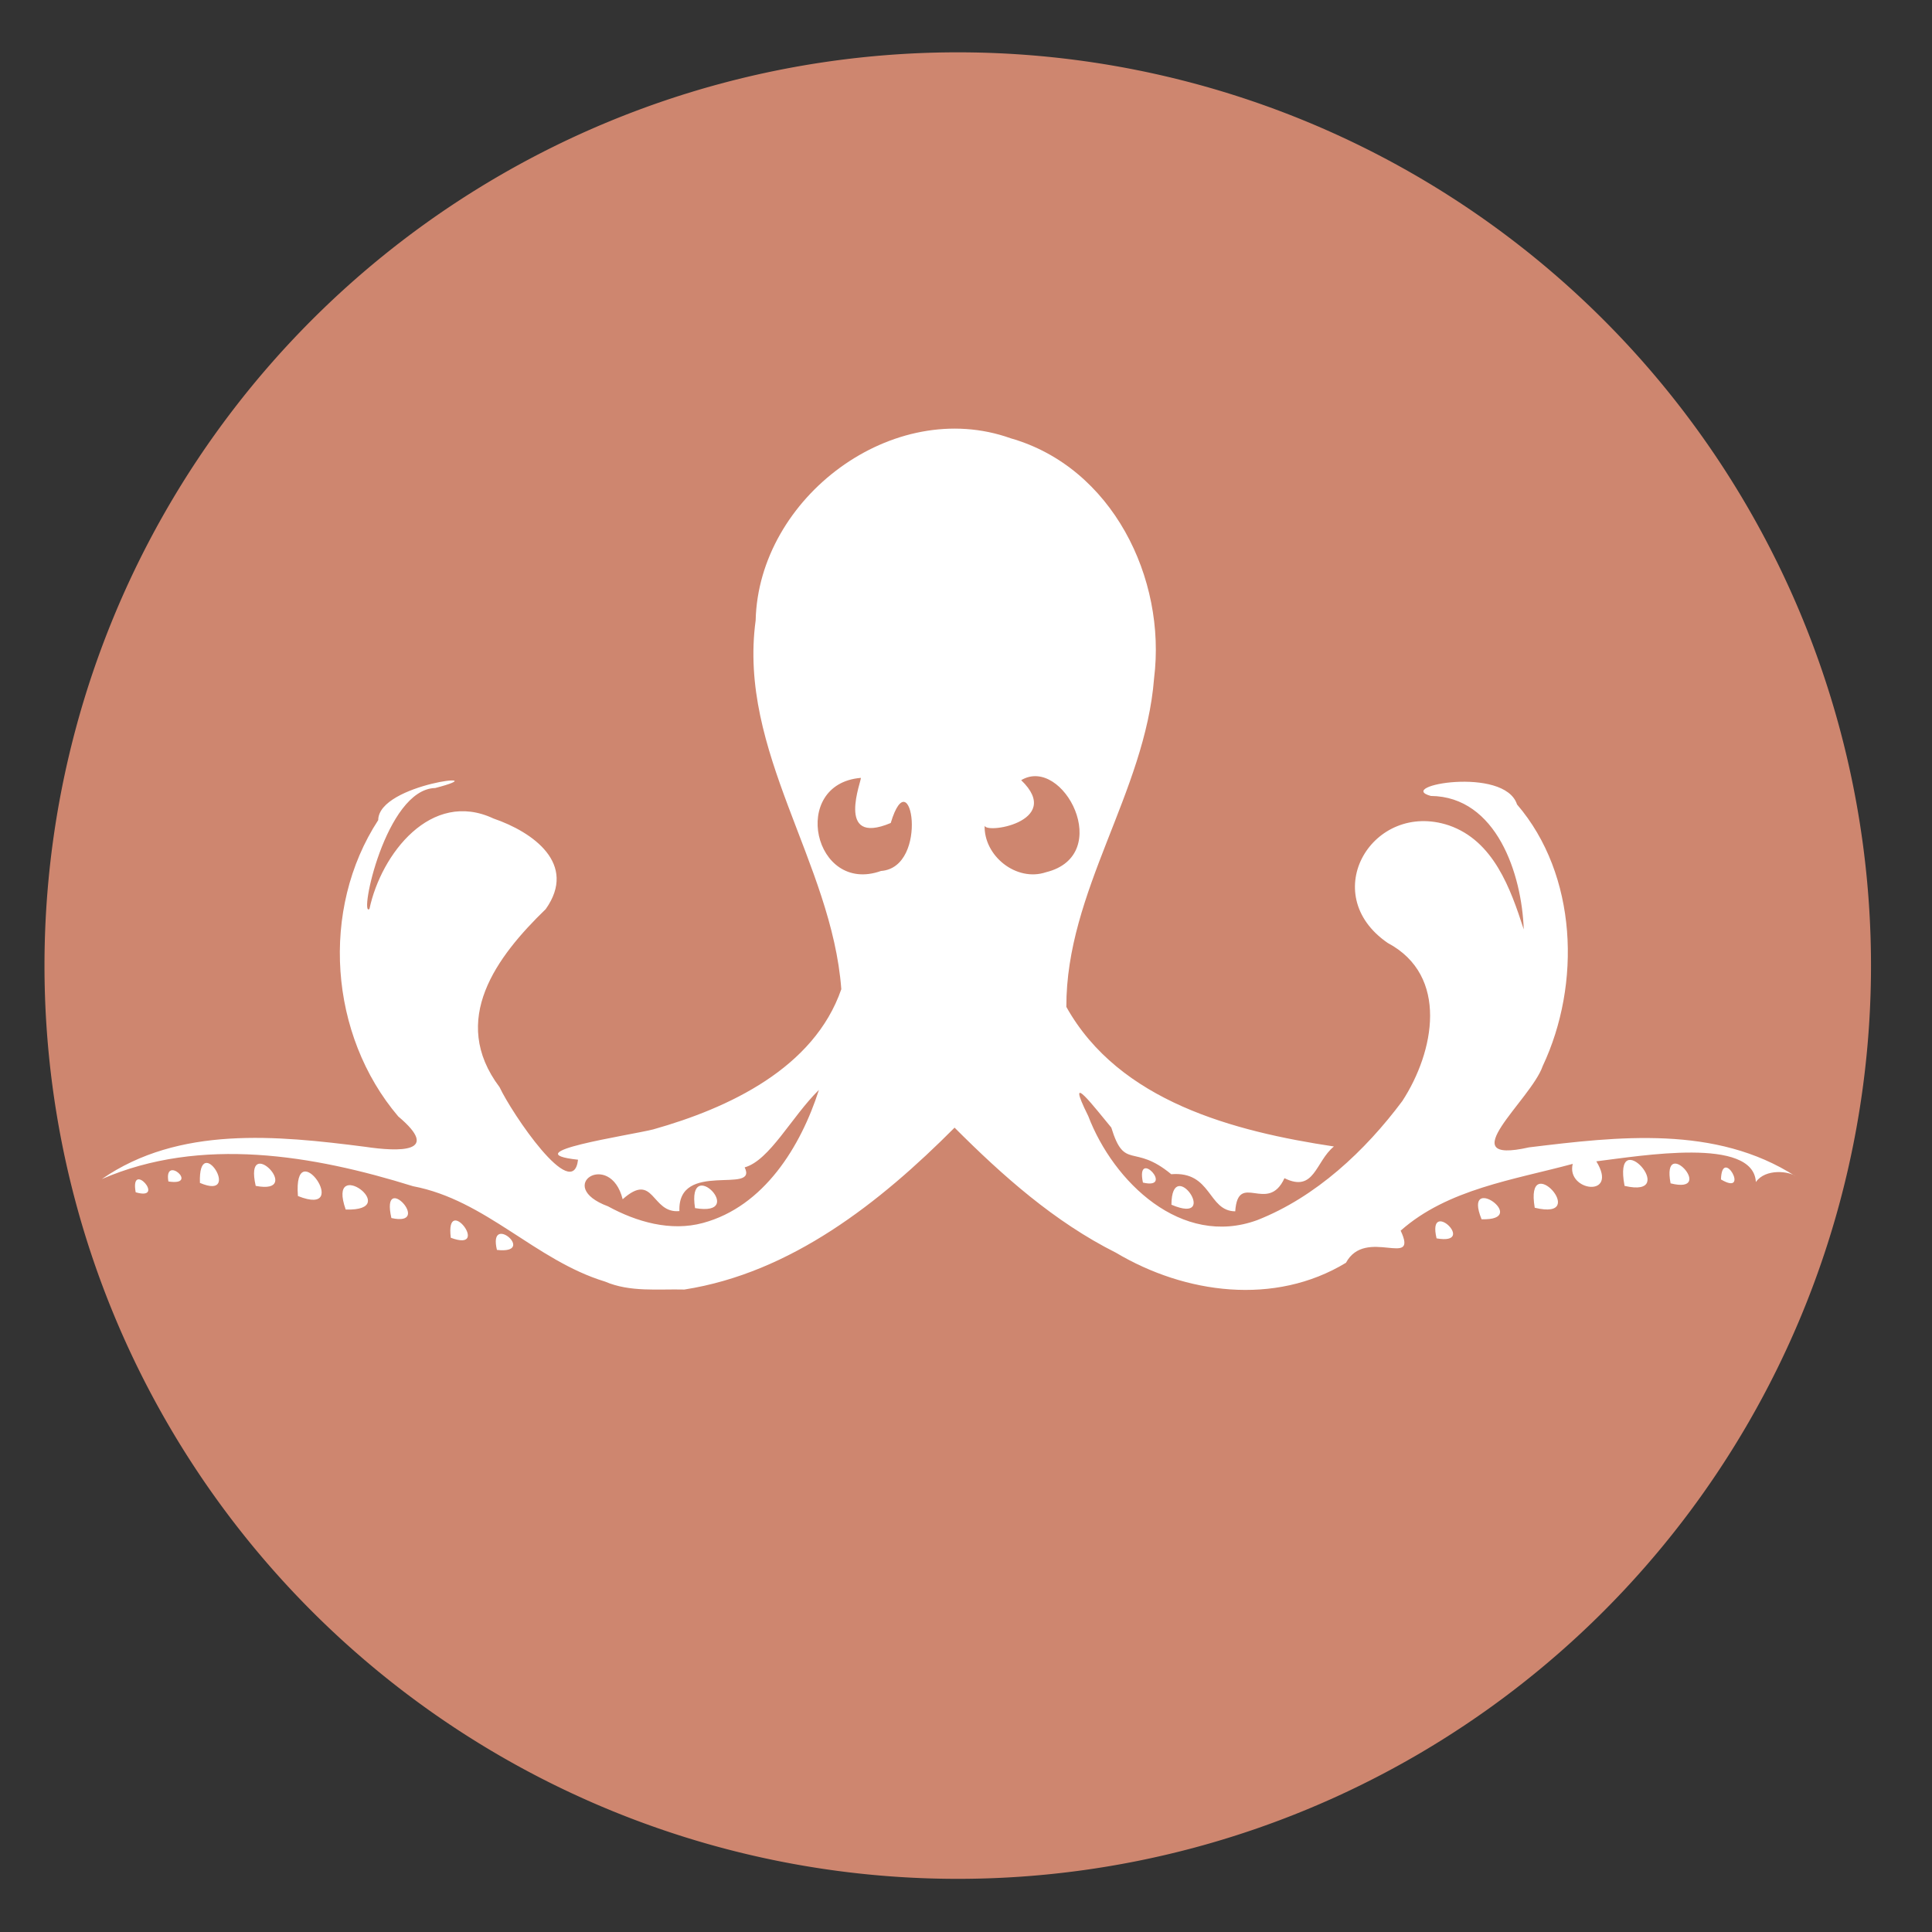 <?xml version="1.0" encoding="UTF-8" standalone="no"?>
<svg
   height="48"
   width="48"
   version="1.1"
   id="svg6"
   sodipodi:docname="kde.org.iconexplorer.svg"
   inkscape:version="1.4 (1:1.4+202410161351+e7c3feb100)"
   xml:space="preserve"
   xmlns:inkscape="http://www.inkscape.org/namespaces/inkscape"
   xmlns:sodipodi="http://sodipodi.sourceforge.net/DTD/sodipodi-0.dtd"
   xmlns="http://www.w3.org/2000/svg"
   xmlns:svg="http://www.w3.org/2000/svg"><rect width="100%" height="100%" fill="#333333" stroke="none"/><defs
     id="defs10"><clipPath
       clipPathUnits="userSpaceOnUse"
       id="clipPath1"><rect
         style="fill:#5e5656;stroke:#5e5656;stroke-width:7.559;stroke-linecap:round;stroke-linejoin:round"
         id="rect2"
         width="822.644"
         height="540.467"
         x="225.443"
         y="252.317"
         rx="3.409"
         ry="3.409" /></clipPath></defs><sodipodi:namedview
     id="namedview8"
     pagecolor="#ffffff"
     bordercolor="#666666"
     borderopacity="1.0"
     inkscape:pageshadow="2"
     inkscape:pageopacity="0.0"
     inkscape:pagecheckerboard="0"
     showgrid="false"
     inkscape:zoom="4.09375"
     inkscape:cx="-14.045802"
     inkscape:cy="64.610687"
     inkscape:window-width="1920"
     inkscape:window-height="1056"
     inkscape:window-x="0"
     inkscape:window-y="0"
     inkscape:window-maximized="1"
     inkscape:current-layer="svg6"
     inkscape:showpageshadow="2"
     inkscape:deskcolor="#d1d1d1" /><path
     d="m44.322 27.405a19.73 19.73 0 0 1 -19.73 19.73 19.73 19.73 0 0 1 -19.73-19.73 19.73 19.73 0 0 1 19.73-19.73 19.73 19.73 0 0 1 19.73 19.73z"
     fill="#d9935b"
     opacity=".99"
     transform="matrix(1.15 0 0 1.15 -4.486 -7.526)"
     id="path2"
     style="fill:#d08770;fill-opacity:1" /><path
     style="fill:#ffffff;stroke-width:0.06;fill-opacity:1"
     d="m 15.027,31.839 c -1.729,-0.528 -2.956,-2.025 -4.766,-2.368 -2.479,-0.773 -5.271,-1.246 -7.732,-0.177 1.917,-1.327 4.352,-1.083 6.537,-0.803 0.862,0.128 1.906,0.154 0.828,-0.754 -1.717,-2.02 -1.945,-5.143 -0.497,-7.362 0.004,-0.914 3.052,-1.222 1.416,-0.797 -1.237,0.028 -1.9,3.247 -1.634,3.004 0.289,-1.362 1.531,-2.975 3.082,-2.246 0.978,0.335 2.093,1.125 1.298,2.25 -1.218,1.179 -2.405,2.755 -1.147,4.425 0.299,0.641 1.823,2.904 1.949,1.802 -1.642,-0.179 1.252,-0.599 1.87,-0.754 1.877,-0.529 3.994,-1.522 4.671,-3.483 -0.235,-3.154 -2.571,-5.9 -2.128,-9.163 0.071,-3.048 3.415,-5.57 6.339,-4.523 2.516,0.719 3.869,3.475 3.56,5.96 -0.222,2.848 -2.187,5.284 -2.18,8.166 1.314,2.351 4.167,3.094 6.648,3.468 -0.461,0.373 -0.48,1.156 -1.229,0.788 -0.415,0.905 -1.153,-0.189 -1.223,0.823 -0.685,-0.006 -0.58,-1.004 -1.59,-0.922 -0.94,-0.78 -1.157,-0.076 -1.489,-1.159 -0.37,-0.44 -1.191,-1.529 -0.573,-0.287 0.624,1.636 2.316,3.277 4.2,2.586 1.453,-0.571 2.68,-1.72 3.604,-2.959 0.794,-1.219 1.166,-3.113 -0.364,-3.927 -1.772,-1.218 -0.368,-3.549 1.52,-2.921 1.11,0.384 1.531,1.566 1.86,2.585 -0.047,-1.373 -0.676,-3.299 -2.308,-3.316 -0.912,-0.248 1.832,-0.748 2.141,0.211 1.502,1.75 1.597,4.466 0.638,6.5 -0.289,0.842 -2.317,2.463 -0.341,2.02 2.213,-0.27 4.641,-0.557 6.623,0.718 -0.15,-0.122 -0.745,-0.201 -0.986,0.143 -0.061,-1.129 -2.843,-0.651 -3.964,-0.514 0.566,0.921 -0.757,0.747 -0.586,0.063 -1.46,0.395 -3.108,0.625 -4.275,1.659 0.452,0.965 -0.872,-0.103 -1.359,0.798 -1.771,1.074 -3.995,0.773 -5.715,-0.25 -1.527,-0.766 -2.812,-1.908 -4.009,-3.107 -1.85,1.858 -4.062,3.608 -6.713,4.022 -0.66,-0.016 -1.351,0.07 -1.975,-0.199 z m 2.438,-1.455 c 1.516,-0.409 2.43,-1.899 2.881,-3.306 -0.678,0.665 -1.223,1.751 -1.845,1.925 0.34,0.689 -1.671,-0.189 -1.621,1.086 -0.706,0.069 -0.619,-0.998 -1.41,-0.294 -0.309,-1.233 -1.724,-0.33 -0.364,0.176 0.709,0.387 1.556,0.631 2.359,0.413 z m -0.197,-0.369 c -0.213,-1.366 1.334,0.226 0,0 z m 4.62,-8.376 c 1.218,-0.089 0.737,-2.84 0.242,-1.192 -1.407,0.593 -0.7,-1.111 -0.744,-1.121 -1.773,0.15 -1.169,2.909 0.502,2.313 z m 4.1,0.031 c 1.709,-0.422 0.424,-2.909 -0.617,-2.287 1.087,1.046 -0.972,1.363 -0.908,1.111 -0.032,0.769 0.79,1.424 1.525,1.176 z m -13.642,9.384 c -0.228,-0.954 1.016,0.113 0,0 z m -1.146,-0.302 c -0.143,-1.134 1.022,0.38 0,0 z m 24.491,0.015 c -0.246,-1.036 1.036,0.18 0,0 z m -25.967,-0.505 c -0.277,-1.216 1.055,0.232 0,0 z m 27.085,0.03 c -0.486,-1.201 1.245,0.038 0,0 z m -28.22,-0.241 c -0.488,-1.385 1.46,0.043 0,0 z m 29.541,-0.045 c -0.254,-1.499 1.418,0.342 0,0 z m -9.026,-0.075 c 0.006,-1.27 1.24,0.527 0,0 z m -21.702,-0.216 c -0.126,-1.615 1.387,0.554 0,0 z m -4.031,-0.093 c -0.148,-0.825 0.773,0.224 0,0 z m 2.982,-0.159 c -0.308,-1.353 1.237,0.236 0,0 z m 34.009,0 c -0.305,-1.606 1.425,0.332 0,0 z m -35.395,-0.074 c -0.045,-1.321 1.087,0.463 0,0 z m 36.538,0.011 c -0.233,-1.237 1.159,0.288 0,0 z m -13.109,-0.019 c -0.187,-0.887 0.805,0.188 0,0 z m -24.212,-0.028 c -0.119,-0.686 0.787,0.122 0,0 z m 38.573,-0.05 c 0.025,-0.848 0.743,0.439 0,0 z"
     id="path2-3" /></svg>
